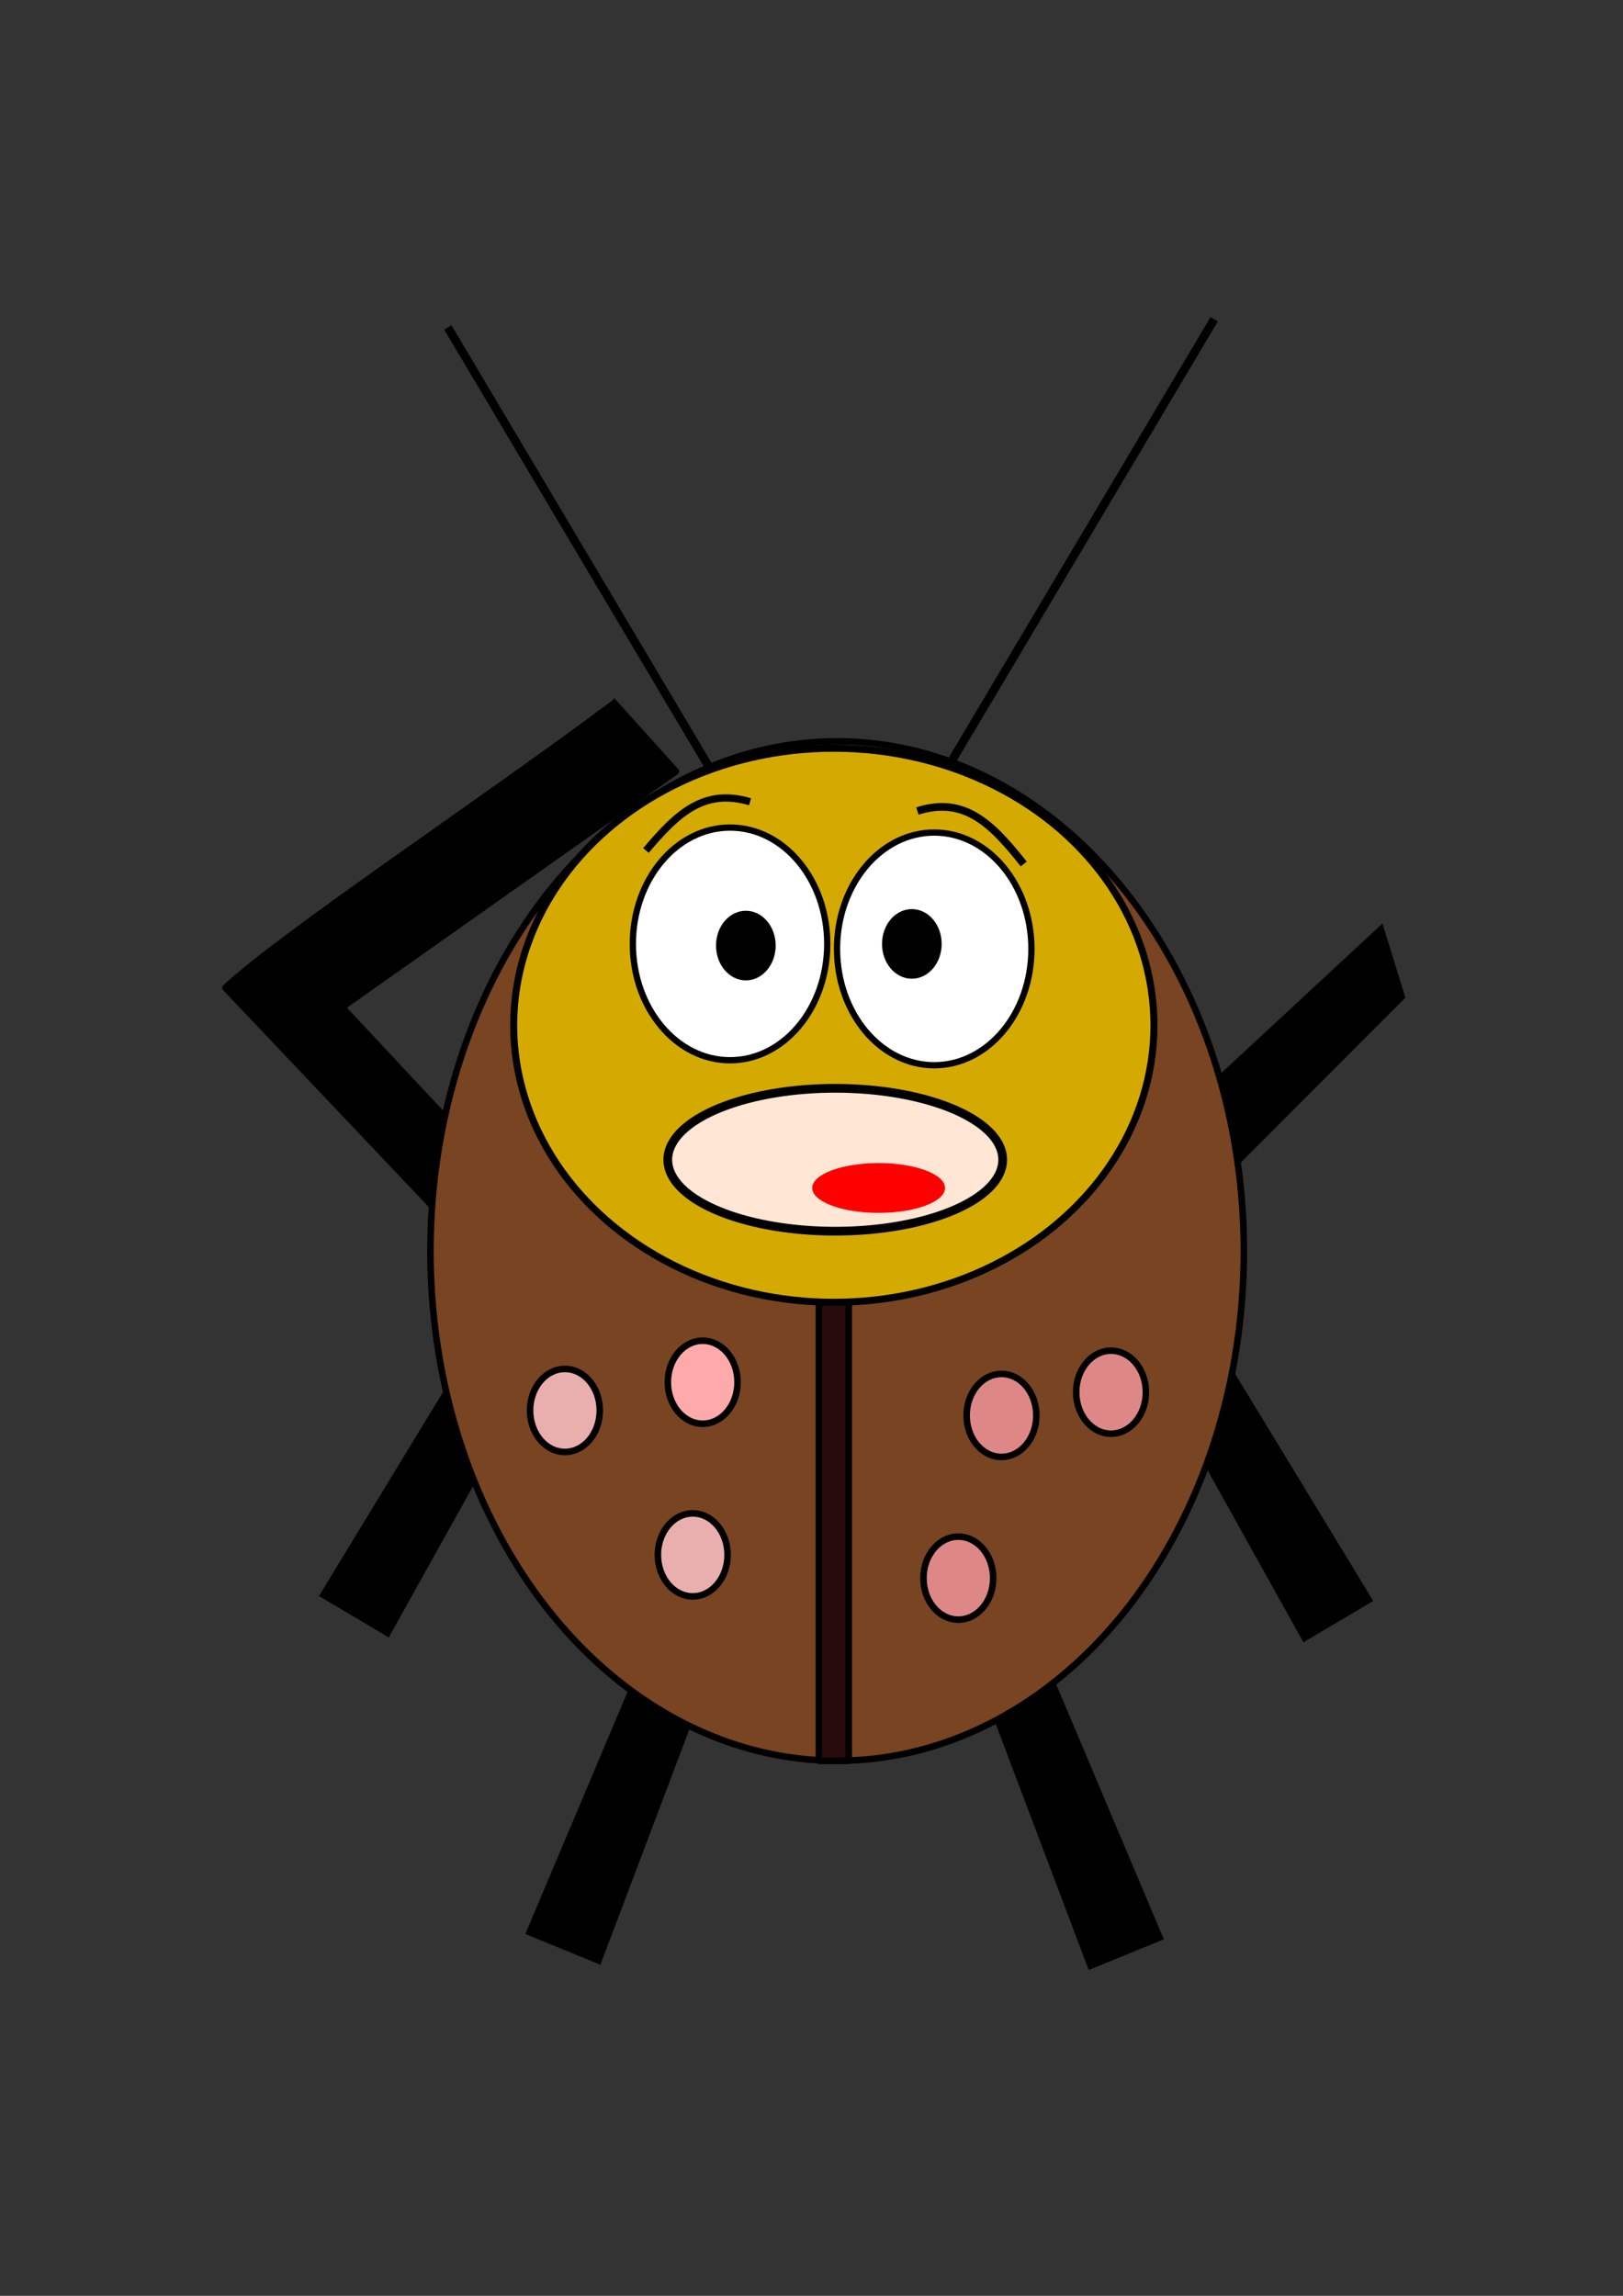 <?xml version="1.0" encoding="UTF-8" standalone="no"?>
<!-- Created with Inkscape (http://www.inkscape.org/) -->

<svg
   xmlns:dc="http://purl.org/dc/elements/1.1/"
   xmlns:cc="http://creativecommons.org/ns#"
   xmlns:rdf="http://www.w3.org/1999/02/22-rdf-syntax-ns#"
   xmlns:svg="http://www.w3.org/2000/svg"
   xmlns="http://www.w3.org/2000/svg"
   xmlns:sodipodi="http://sodipodi.sourceforge.net/DTD/sodipodi-0.dtd"
   xmlns:inkscape="http://www.inkscape.org/namespaces/inkscape"
   width="210mm"
   height="297mm"
   viewBox="0 0 744.094 1052.362"
   id="svg4453"
   version="1.1"
   inkscape:version="0.91 r13725"
   sodipodi:docname="bug.svg"
   inkscape:export-filename="\\BRM-FLS-NN03\UserT-Z$\swbzwec\Pictures\powtest\bug.png"
   inkscape:export-xdpi="78"
   inkscape:export-ydpi="78">
  <rect x="0" y="0" width="744.094" height="1052.362" fill="#333333" stroke="none"/>
  <defs
     id="defs4455" />
  <sodipodi:namedview
     id="base"
     pagecolor="#ffffff"
     bordercolor="#666666"
     borderopacity="1.0"
     inkscape:pageopacity="0.0"
     inkscape:pageshadow="2"
     inkscape:zoom="0.87405946"
     inkscape:cx="454.33644"
     inkscape:cy="543.91345"
     inkscape:document-units="px"
     inkscape:current-layer="layer1"
     showgrid="false"
     inkscape:window-width="1920"
     inkscape:window-height="1028"
     inkscape:window-x="1912"
     inkscape:window-y="-8"
     inkscape:window-maximized="1" />
  <g
     inkscape:label="Ebene 1"
     inkscape:groupmode="layer"
     id="layer1">
    <path
       style="fill:#000000;fill-rule:evenodd;stroke:#000000;stroke-width:1px;stroke-linecap:butt;stroke-linejoin:miter;stroke-opacity:1"
       d="m 633.57,424.219 -109.007,101.134 24.902,26.245 94.291,-94.409 z"
       id="path4225-3-0"
       inkscape:connector-curvature="0" />
    <path
       style="fill:#000000;fill-rule:evenodd;stroke:#000000;stroke-width:1px;stroke-linecap:butt;stroke-linejoin:miter;stroke-opacity:1"
       d="m 224.189,604.376 -77.261,127.049 31.121,18.451 64.939,-116.563 z"
       id="path4225-3"
       inkscape:connector-curvature="0" />
    <path
       style="fill:#000000;fill-rule:evenodd;stroke:#000000;stroke-width:1px;stroke-linecap:butt;stroke-linejoin:miter;stroke-opacity:1"
       d="m 299.329,749.267 -57.839,136.987 33.486,13.699 47.184,-124.81 z"
       id="path4225"
       inkscape:connector-curvature="0" />
    <path
       style="fill:#000000;fill-rule:evenodd;stroke:#000000;stroke-width:1px;stroke-linecap:butt;stroke-linejoin:miter;stroke-opacity:1"
       d="m 475.087,751.685 57.839,136.987 -33.486,13.699 -47.184,-124.81 z"
       id="path4225-1"
       inkscape:connector-curvature="0" />
    <path
       style="fill:#000000;fill-rule:evenodd;stroke:#000000;stroke-width:1px;stroke-linecap:butt;stroke-linejoin:miter;stroke-opacity:1"
       d="m 551.629,606.625 77.261,127.049 -31.121,18.451 -64.939,-116.563 z"
       id="path4225-3-1"
       inkscape:connector-curvature="0" />
    <path
       style="opacity:1;fill:#000000;fill-opacity:1;stroke:#000000;stroke-width:3;stroke-miterlimit:4;stroke-dasharray:none;stroke-dashoffset:0;stroke-opacity:1"
       d="m 281.646,322.254 c -58.808,44.057 -152.603,106.361 -178.297,130.529 -0.003,0.003 -0.003,0.008 0,0.012 l 97.391,102.701 c 0.003,0.003 0.008,0.003 0.012,0 l 23.182,-21.982 c 0.003,-0.003 0.003,-0.008 0,-0.012 L 156.809,461.686 309.9,353.631 c 0.005,-0.003 0.006,-0.011 0.002,-0.016 -28.256,-31.361 -0.002,0.016 -28.256,-31.361 z"
       id="rect4259"
       inkscape:connector-curvature="0"
       sodipodi:nodetypes="cccccccccccc" />
    <ellipse
       style="opacity:1;fill:#784421;fill-opacity:1;stroke:#000000;stroke-width:3;stroke-miterlimit:4;stroke-dasharray:none;stroke-dashoffset:0;stroke-opacity:1"
       id="path4219"
       cx="383.804"
       cy="573.467"
       rx="186.454"
       ry="233.639" />
    <ellipse
       style="opacity:1;fill:#d4aa00;fill-opacity:1;stroke:#000000;stroke-width:3.217;stroke-miterlimit:4;stroke-dasharray:none;stroke-dashoffset:0;stroke-opacity:1"
       id="path4221"
       cx="382.282"
       cy="469.965"
       rx="146.772"
       ry="126.985" />
    <rect
       style="opacity:1;fill:#280b0b;fill-opacity:1;stroke:#000000;stroke-width:3;stroke-miterlimit:4;stroke-dasharray:none;stroke-dashoffset:0;stroke-opacity:1"
       id="rect4223"
       width="13.699"
       height="210.047"
       x="375.433"
       y="597.059"
       ry="0.008" />
    <ellipse
       style="opacity:1;fill:#ffffff;fill-opacity:1;stroke:#000000;stroke-width:2.88;stroke-miterlimit:4;stroke-dasharray:none;stroke-dashoffset:0;stroke-opacity:1"
       id="path4242"
       cx="334.702"
       cy="432.675"
       rx="44.566"
       ry="53.333" />
    <ellipse
       style="opacity:1;fill:#ffffff;fill-opacity:1;stroke:#000000;stroke-width:2.88;stroke-miterlimit:4;stroke-dasharray:none;stroke-dashoffset:0;stroke-opacity:1"
       id="path4242-9"
       cx="428.31"
       cy="434.958"
       rx="44.566"
       ry="53.333" />
    <ellipse
       style="opacity:1;fill:#000000;fill-opacity:1;stroke:#000000;stroke-width:3;stroke-miterlimit:4;stroke-dasharray:none;stroke-dashoffset:0;stroke-opacity:1"
       id="path4276"
       cx="341.947"
       cy="433.436"
       rx="12.177"
       ry="14.46" />
    <ellipse
       style="opacity:1;fill:#000000;fill-opacity:1;stroke:#000000;stroke-width:3;stroke-miterlimit:4;stroke-dasharray:none;stroke-dashoffset:0;stroke-opacity:1"
       id="path4276-0"
       cx="418.051"
       cy="432.675"
       rx="12.177"
       ry="14.46" />
    <path
       inkscape:connector-curvature="0"
       style="opacity:1;fill:#ffe6d5;fill-opacity:1;stroke:#000000;stroke-width:4;stroke-miterlimit:4;stroke-dasharray:none;stroke-dashoffset:0;stroke-opacity:1"
       d="m 459.701,531.61 a 76.772,32.746 0 0 1 -76.772,32.746 76.772,32.746 0 0 1 -76.772,-32.746 76.772,32.746 0 0 1 76.772,-32.746 76.772,32.746 0 0 1 76.772,32.746 z"
       id="path4293" />
    <ellipse
       style="opacity:1;fill:#e9afaf;fill-opacity:1;stroke:#000000;stroke-width:3;stroke-miterlimit:4;stroke-dasharray:none;stroke-dashoffset:0;stroke-opacity:1"
       id="path4296"
       cx="258.994"
       cy="646.526"
       rx="15.982"
       ry="19.026" />
    <ellipse
       style="opacity:1;fill:#de8787;fill-opacity:1;stroke:#000000;stroke-width:3;stroke-miterlimit:4;stroke-dasharray:none;stroke-dashoffset:0;stroke-opacity:1"
       id="path4296-3"
       cx="439.36"
       cy="723.391"
       rx="15.982"
       ry="19.026" />
    <ellipse
       style="opacity:1;fill:#de8787;fill-opacity:1;stroke:#000000;stroke-width:3;stroke-miterlimit:4;stroke-dasharray:none;stroke-dashoffset:0;stroke-opacity:1"
       id="path4296-3-9"
       cx="509.376"
       cy="638.155"
       rx="15.982"
       ry="19.026" />
    <ellipse
       style="opacity:1;fill:#e9afaf;fill-opacity:1;stroke:#000000;stroke-width:3;stroke-miterlimit:4;stroke-dasharray:none;stroke-dashoffset:0;stroke-opacity:1"
       id="path4296-3-9-0"
       cx="317.594"
       cy="712.737"
       rx="15.982"
       ry="19.026" />
    <ellipse
       style="opacity:1;fill:#ffaaaa;fill-opacity:1;stroke:#000000;stroke-width:3;stroke-miterlimit:4;stroke-dasharray:none;stroke-dashoffset:0;stroke-opacity:1"
       id="path4296-3-9-0-2"
       cx="322.16"
       cy="633.589"
       rx="15.982"
       ry="19.026" />
    <ellipse
       style="opacity:1;fill:#de8787;fill-opacity:1;stroke:#000000;stroke-width:3;stroke-miterlimit:4;stroke-dasharray:none;stroke-dashoffset:0;stroke-opacity:1"
       id="path4296-3-9-0-2-2"
       cx="459.147"
       cy="648.81"
       rx="15.982"
       ry="19.026" />
    <ellipse
       style="opacity:1;fill:#ff0000;fill-opacity:1;stroke:none;stroke-width:3;stroke-miterlimit:4;stroke-dasharray:none;stroke-dashoffset:0;stroke-opacity:1"
       id="path4403"
       cx="402.83"
       cy="544.547"
       rx="30.442"
       ry="11.416" />
    <path
       style="fill:none;fill-rule:evenodd;stroke:#000000;stroke-width:3.896;stroke-linecap:butt;stroke-linejoin:miter;stroke-miterlimit:4;stroke-dasharray:none;stroke-opacity:1"
       d="m 435.526,350.146 121.143,-203.813 0,0"
       id="path4405-1"
       inkscape:connector-curvature="0" />
    <path
       style="fill:none;fill-rule:evenodd;stroke:#000000;stroke-width:3.896;stroke-linecap:butt;stroke-linejoin:miter;stroke-miterlimit:4;stroke-dasharray:none;stroke-opacity:1"
       d="M 326.471,353.92 205.329,150.107 l 0,0"
       id="path4405-1-8"
       inkscape:connector-curvature="0" />
    <path
       style="fill:none;fill-rule:evenodd;stroke:#000000;stroke-width:3.341;stroke-linecap:butt;stroke-linejoin:miter;stroke-miterlimit:4;stroke-dasharray:none;stroke-opacity:1"
       d="m 296.151,389.84 c 14.446,-17.121 26.641,-28.589 47.72,-22.323"
       id="path5066-5"
       inkscape:connector-curvature="0"
       sodipodi:nodetypes="cc" />
    <path
       style="fill:none;fill-rule:evenodd;stroke:#000000;stroke-width:3.522;stroke-linecap:butt;stroke-linejoin:miter;stroke-miterlimit:4;stroke-dasharray:none;stroke-opacity:1"
       d="M 469.347,396.034 C 454.59,377.41 442.132,364.936 420.598,371.752"
       id="path5066-9-2"
       inkscape:connector-curvature="0"
       sodipodi:nodetypes="cc" />
  </g>
</svg>
